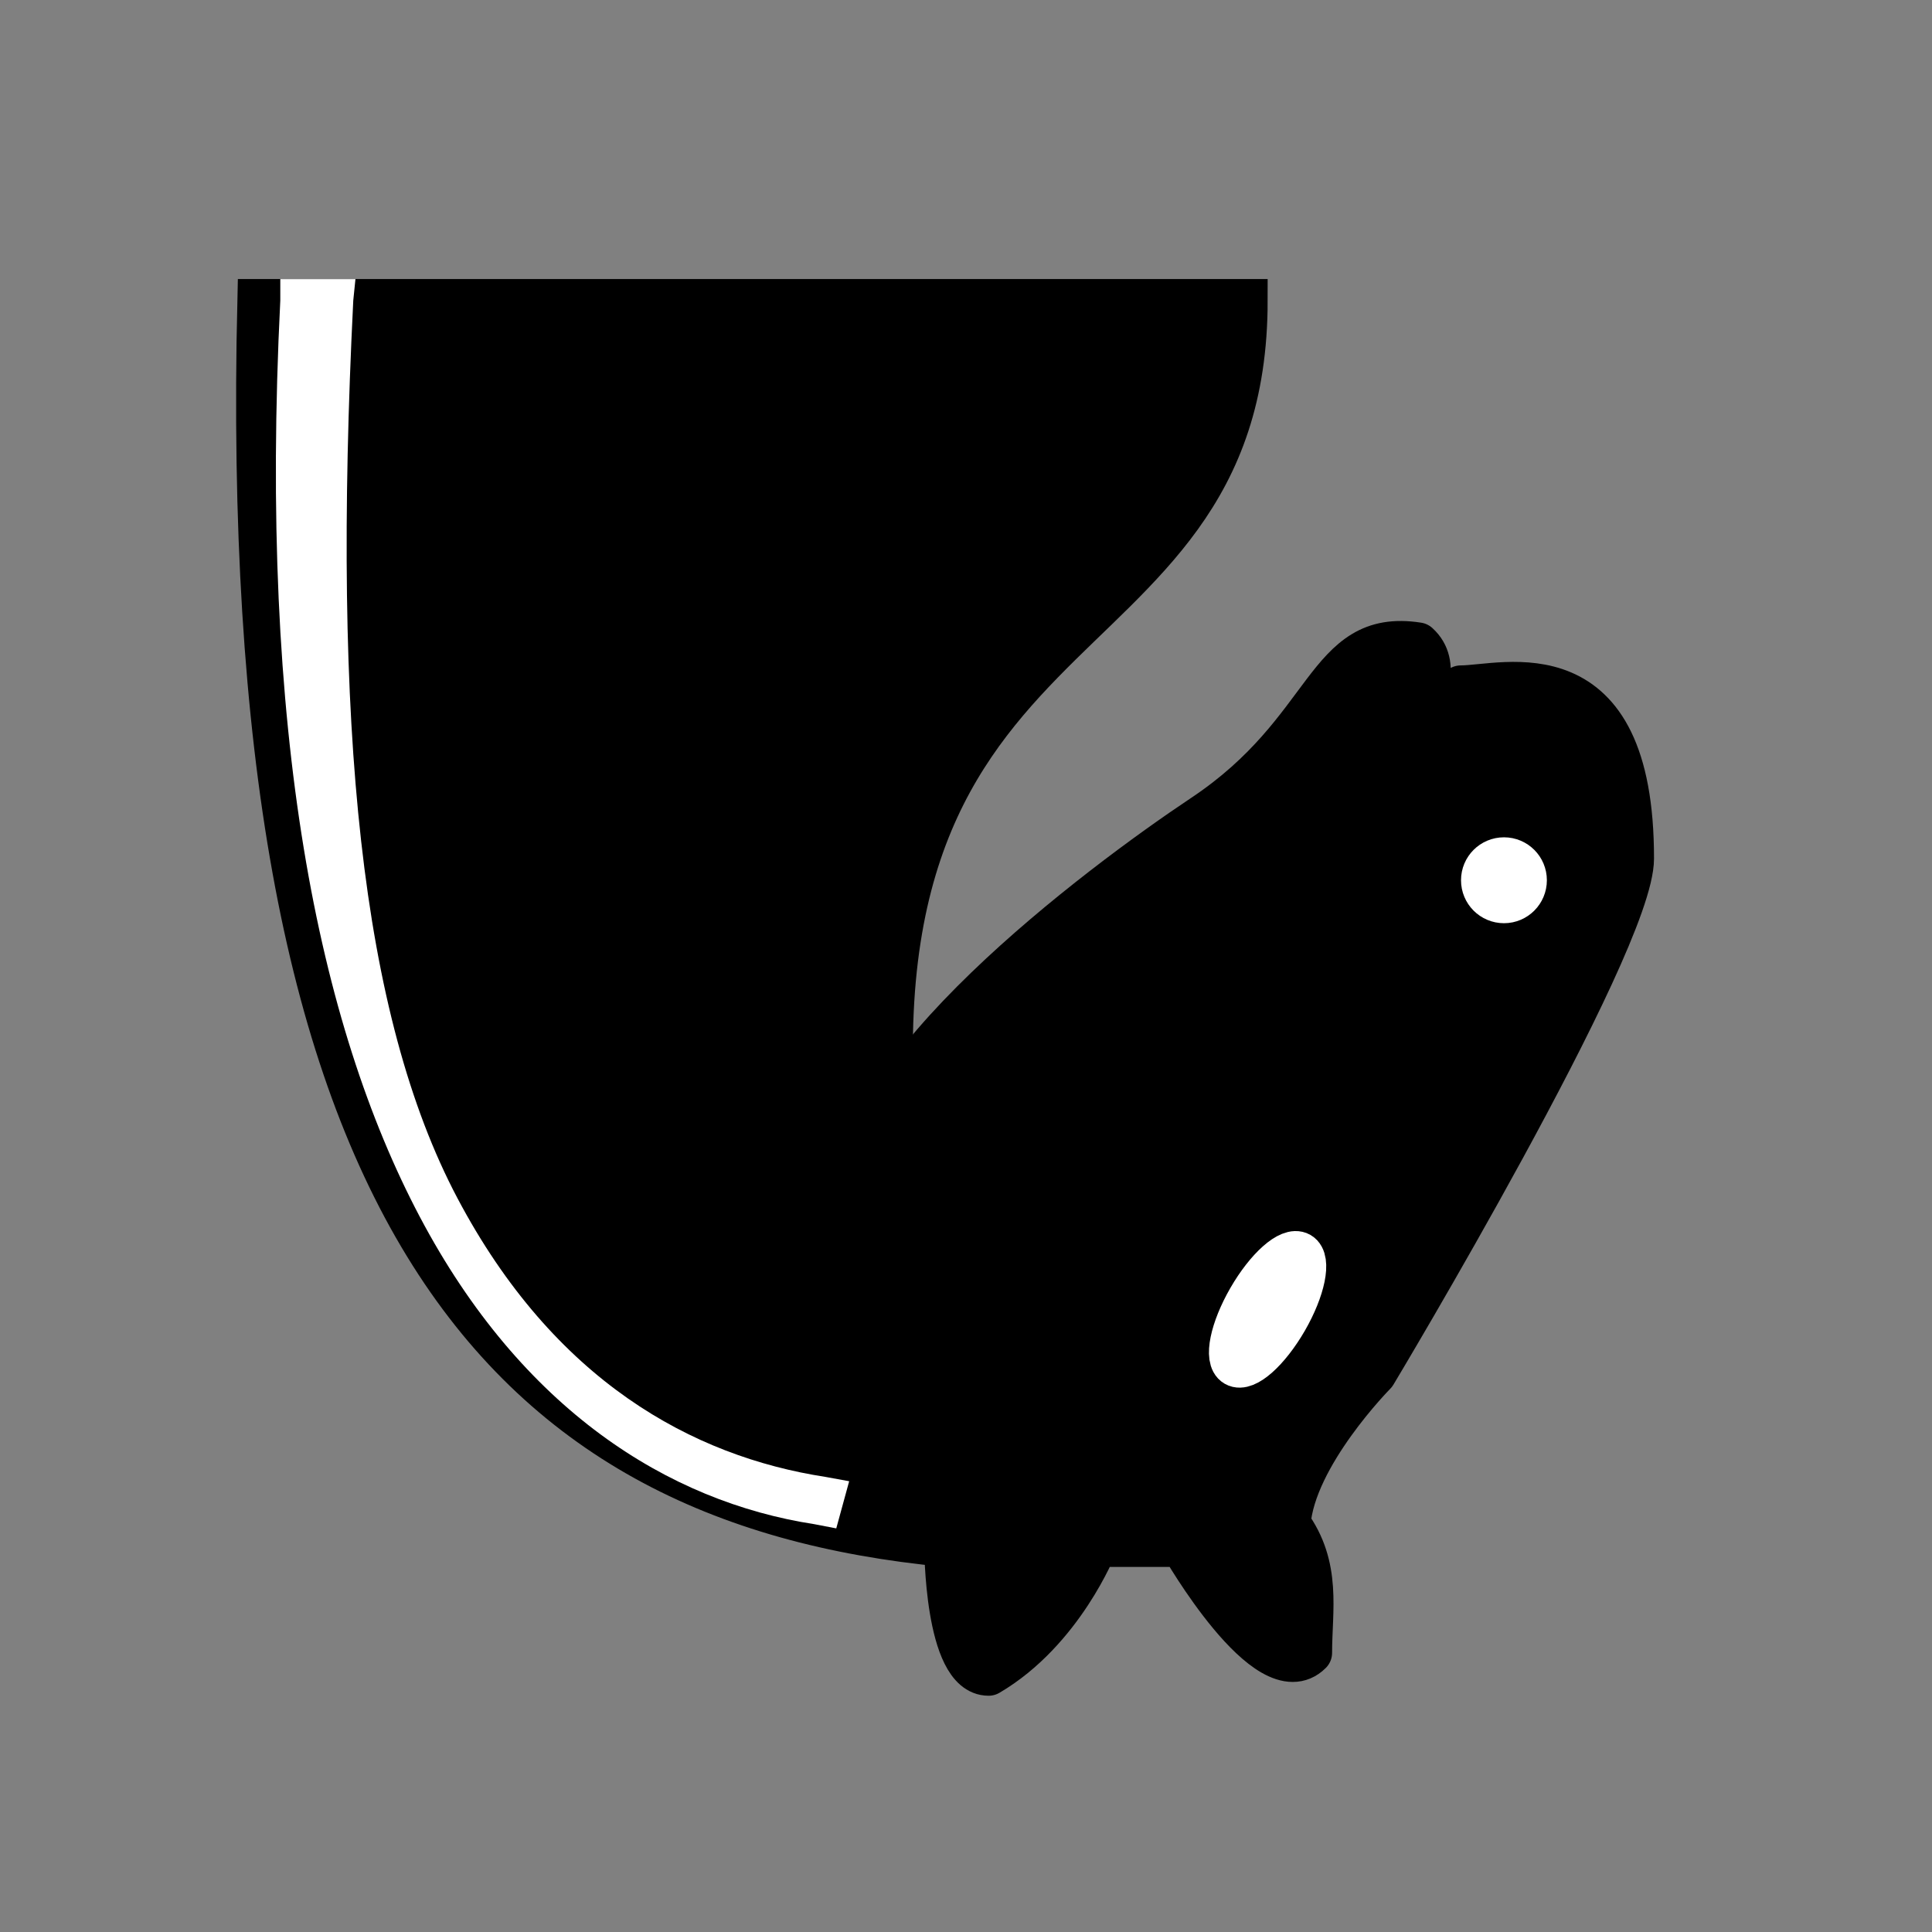 <?xml version="1.0" encoding="UTF-8"?>
<svg xmlns="http://www.w3.org/2000/svg" xmlns:xlink="http://www.w3.org/1999/xlink" width="100pt" height="100pt" viewBox="0 0 100 100" version="1.1">
<rect x="0" y="0" width="100" height="100" fill="#808080" stroke="none"/>
<g id="surface1">
<path style="fill-rule:evenodd;fill:rgb(0%,0%,0%);fill-opacity:1;stroke-width:1;stroke-linecap:round;stroke-linejoin:miter;stroke:rgb(0%,0%,0%);stroke-opacity:1;stroke-miterlimit:4;" d="M 22.029 36 C 11.529 35 5.528 28 6.029 7 L 29.029 7 C 29.029 16 19.028 13.5 21.029 28 " transform="matrix(2.222,0,0,2.222,0,0)"/>
<path style="fill-rule:evenodd;fill:rgb(0%,0%,0%);fill-opacity:1;stroke-width:1;stroke-linecap:round;stroke-linejoin:round;stroke:rgb(0%,0%,0%);stroke-opacity:1;stroke-miterlimit:4;" d="M 20.029 28 C 19.645 25.089 25.581 20.631 28.028 19 C 31.029 17 30.848 14.657 33.029 14.999 C 34.07 15.943 31.616 18.037 33.029 18 C 34.029 18 32.841 16.768 34.029 16 C 35.03 16 38.032 14.999 38.029 20 C 38.029 22.001 32.029 31.999 32.029 31.999 C 32.029 31.999 30.143 33.903 30.029 35.501 C 30.755 36.494 30.53 37.499 30.53 38.5 C 29.529 39.5 27.529 36 27.529 36 L 25.529 36 C 25.529 36 24.746 37.992 23.029 39.001 C 22.029 39.001 22.029 36 22.029 36 " transform="matrix(2.222,0,0,2.222,0,0)"/>
<path style="fill-rule:nonzero;fill:rgb(0%,0%,0%);fill-opacity:1;stroke-width:1;stroke-linecap:round;stroke-linejoin:round;stroke:rgb(100%,100%,100%);stroke-opacity:1;stroke-miterlimit:4;" d="M 9 23.5 C 9 23.776 8.777 24 8.499 24 C 8.223 24 8 23.776 8 23.5 C 8 23.224 8.223 22.999 8.499 22.999 C 8.777 22.999 9 23.224 9 23.5 Z M 9 23.5 " transform="matrix(-2.222,0,0,-2.222,96.731,97.778)"/>
<path style="fill-rule:nonzero;fill:rgb(0%,0%,0%);fill-opacity:1;stroke-width:1;stroke-linecap:round;stroke-linejoin:round;stroke:rgb(100%,100%,100%);stroke-opacity:1;stroke-miterlimit:4;" d="M 15 15.5 C 15 16.328 14.776 16.999 14.501 17 C 14.224 16.999 14 16.329 14 15.5 C 14.001 14.672 14.224 13.999 14.5 14 C 14.776 13.999 15 14.672 15 15.5 Z M 15 15.5 " transform="matrix(-1.925,-1.111,1.111,-1.925,76.303,113.719)"/>
<path style=" stroke:none;fill-rule:evenodd;fill:rgb(100%,100%,100%);fill-opacity:1;" d="M 43.285 79.109 L 43.953 76.668 L 42.73 76.445 C 35.84 75.383 28.68 71.48 23.676 62.016 C 18.672 52.547 17.184 37.652 18.285 15.555 L 18.398 14.445 L 14.508 14.445 L 14.508 15.555 C 13.391 37.902 16.457 53.008 21.73 62.984 C 27.004 72.965 34.594 77.727 42.148 78.891 Z M 43.285 79.109 "/>
</g>
</svg>
